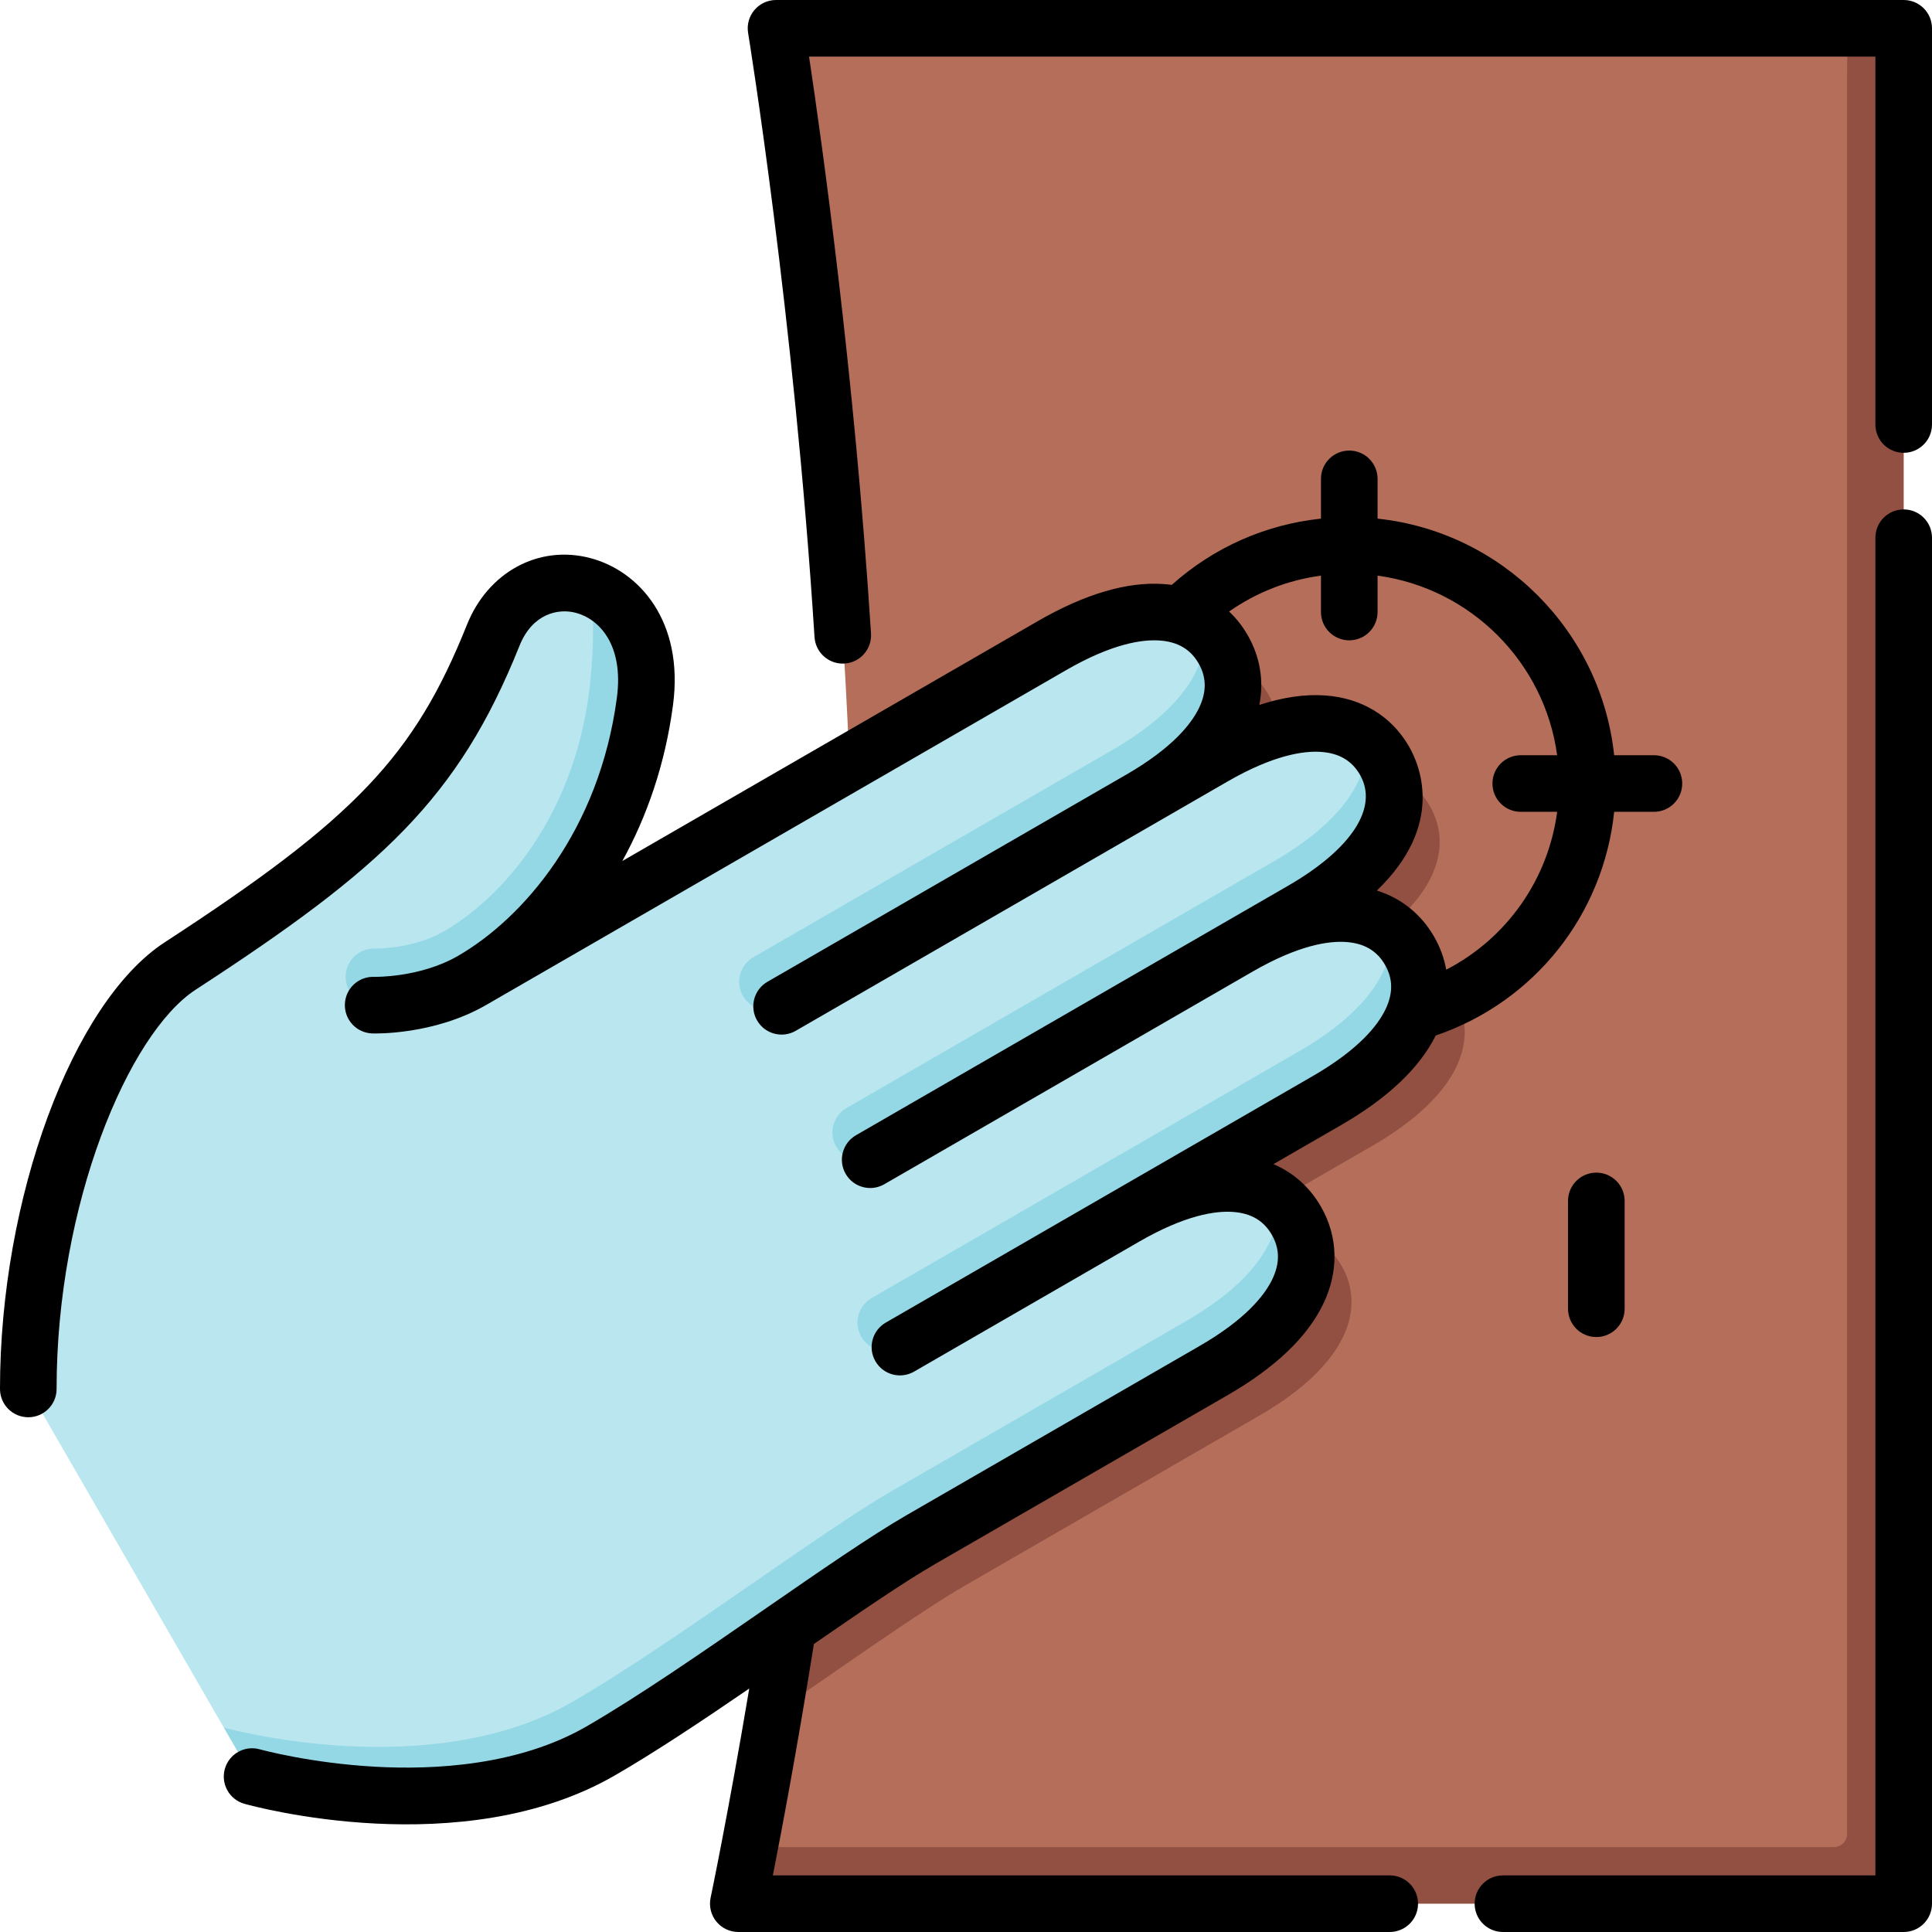 <svg id="Capa_1" enable-background="new 0 0 512 512" height="512" viewBox="0 0 512 512" width="512" xmlns="http://www.w3.org/2000/svg"><g><g><path d="m205.033 454.177c-2.487 14.559-4.727 26.643-6.394 35.319l297.861 7.004-7-489h-283.843s17.461 106.557 20.027 213.186l24.415 86.94z" fill="#b46e5a"/><path d="m489.5 7.5v478.5c0 1.933-1.567 3.5-3.5 3.5l-287.361-.004c-1.838 9.565-2.982 15-2.982 15l308.843.004v-497z" fill="#915041"/><path d="m255.959 420.056c-12.096 6.986-31.62 20.93-50.926 34.122 8.913-52.189 20.967-136.087 20.967-208.178 0-8.403-.112-16.859-.316-25.314 24.905-14.379 61.384-35.44 65.095-37.583 23.535-13.588 38.864-10.303 45.347.925 6.482 11.228 1.663 26.146-21.872 39.734 0 0 13.603-7.854 19.29-11.137 23.535-13.588 38.864-10.303 45.347.925 6.482 11.228 1.663 26.146-21.872 39.734-4.662 2.692-16.834 9.719-16.834 9.719 23.535-13.588 38.864-10.303 45.347.925 6.482 11.228 1.663 26.146-21.872 39.734-9.431 5.445-53.474 30.873-53.474 30.873 23.535-13.588 38.864-10.303 45.347.925 6.482 11.228 1.663 26.146-21.872 39.734-9.435 5.445-58.103 33.542-77.702 44.862z" fill="#915041"/><path d="m312.988 359.174c-8.565 4.947-52.93 30.571-72.529 41.891s-58.701 40.908-84.774 55.961c-38.15 22.026-96.378.792-96.378.792l-51.807-89.732c-.009-51.895 20.086-98.96 40.268-112.094 49.055-31.925 67.807-49.833 82.94-87.63 5.017-12.531 16.629-16.239 26.153-12.437 14.434 15.178 8.773 66.315-31.765 103.906l153.682-88.729c18.772-10.838 32.317-10.934 40.323-4.835 10.808 21.609-16.848 45.494-16.848 45.494l19.29-11.138c18.772-10.838 32.317-10.934 40.323-4.835 14.298 21.188-33.683 55.213-33.683 55.213 18.772-10.838 32.317-10.934 40.323-4.835 11.284 13.206-7.005 29.5-7.005 29.5l-63.317 46.867c18.772-10.838 32.317-10.934 40.323-4.835 4.95 3.774 2.101 25.524-25.519 41.476z" fill="#bae6ef"/><g fill="#94d8e6"><path d="m321.658 363.193c23.535-13.588 28.355-28.506 21.872-39.734-1.312-2.272-2.993-4.212-5.024-5.76 1.279 9.983-5.576 21.665-24.348 32.503 0 0-58.1 33.542-77.699 44.862s-58.701 40.908-84.774 55.961c-38.15 22.026-92.378 6.792-92.378 6.792l7.5 12.99s54.229 15.234 92.378-6.792c26.073-15.053 65.174-44.642 84.774-55.961 19.599-11.318 77.699-44.861 77.699-44.861z"/><path d="m156.861 155.925c9.027 3.603 16.178 13.951 14.059 29.936-4.94 37.262-26.401 62.757-45.824 73.971-12.166 7.024-26.204 6.543-26.204 6.543-4.141-.114-7.405-3.562-7.291-7.703s3.563-7.405 7.703-7.291h.005c-.001 0-.004 0-.005 0l.101.003-.096-.003c.172 0 10.198.131 18.288-4.539 15.761-9.101 34.141-30.417 38.453-62.951 1.283-9.681 1.347-19.266.811-27.966zm216.669 96.002c-1.312-2.272-2.993-4.212-5.024-5.76 1.279 9.983-5.576 21.665-24.348 32.503-18.95 10.941-80.855 46.682-113.166 65.336-3.587 2.071-4.816 6.658-2.745 10.245s6.658 4.816 10.245 2.745c32.311-18.655 94.216-54.396 113.166-65.336 23.535-13.587 28.354-28.505 21.872-39.733zm-6.64-50.378c-1.312-2.272-2.993-4.212-5.024-5.76 1.279 9.983-5.576 21.665-24.348 32.503-18.95 10.941-80.855 46.682-113.166 65.336-3.587 2.071-4.816 6.658-2.745 10.245s6.658 4.816 10.245 2.745c32.311-18.655 94.216-54.396 113.166-65.336 23.535-13.587 28.354-28.505 21.872-39.733zm-42.765-29.521c-1.312-2.272-2.993-4.212-5.024-5.76 1.279 9.983-5.576 21.665-24.348 32.503-18.95 10.941-62.81 36.263-95.121 54.918-3.587 2.071-4.816 6.658-2.745 10.245s6.658 4.816 10.245 2.745c32.311-18.655 76.171-43.977 95.121-54.918 23.535-13.587 28.354-28.505 21.872-39.733z"/></g></g><g><path d="m504.5 512-106.205-.002c-4.142 0-7.5-3.358-7.5-7.5s3.358-7.5 7.5-7.5l98.705.002v-354.5c0-4.143 3.358-7.5 7.5-7.5s7.5 3.357 7.5 7.5v362c0 1.989-.79 3.896-2.197 5.304-1.407 1.406-3.314 2.196-5.303 2.196zm-139.614-275.999c6.45 2.033 11.695 6.212 15.139 12.177 1.623 2.811 2.702 5.77 3.237 8.804 16.026-8.291 27-23.831 29.404-41.84h-9.649c-4.142 0-7.5-3.357-7.5-7.5s3.358-7.5 7.5-7.5h9.642c-3.34-24.668-22.921-44.249-47.589-47.59v9.642c0 4.143-3.358 7.5-7.5 7.5s-7.5-3.357-7.5-7.5v-9.645c-8.784 1.183-17.101 4.435-24.344 9.512 1.889 1.778 3.533 3.858 4.895 6.218 3.33 5.767 4.372 12.157 3.113 18.541 6.239-2.046 12.058-2.889 17.397-2.521 9.714.675 17.617 5.469 22.254 13.501 2.968 5.14 9.492 20.893-8.499 38.201zm-27.403 72.504c5.264 2.257 9.574 6.063 12.542 11.205 4.637 8.031 4.838 17.273.564 26.023-4.25 8.702-12.723 16.762-25.182 23.955 0 0-58.099 33.542-77.698 44.861-7.965 4.601-19.528 12.502-32.015 21.122-4.422 27.658-8.588 49.693-10.876 61.324l163.477.002c4.142 0 7.5 3.358 7.5 7.5 0 4.143-3.358 7.5-7.5 7.5l-172.639-.002c-2.26 0-4.4-1.02-5.824-2.774-1.424-1.755-1.981-4.059-1.516-6.271.053-.253 4.675-22.3 10.242-55.466-12.625 8.646-25.028 16.909-35.624 23.026-40.422 23.339-95.818 8.174-98.157 7.518-3.988-1.12-6.312-5.262-5.192-9.249 1.121-3.987 5.262-6.311 9.249-5.192.352.098 13.399 3.66 30.617 4.615 15.599.87 37.975-.283 55.983-10.682 13.708-7.914 30.946-19.826 47.617-31.347 14.294-9.878 27.796-19.208 37.156-24.614 19.599-11.321 77.7-44.862 77.7-44.862 12.24-7.066 17.199-13.443 19.204-17.548 2.102-4.305 2.077-8.21-.077-11.94s-5.523-5.705-10.303-6.036c-4.559-.323-12.56.79-24.799 7.856l-59.692 34.463c-3.585 2.069-8.173.843-10.245-2.745-2.071-3.587-.842-8.174 2.745-10.245l113.167-65.337c12.24-7.066 17.199-13.443 19.204-17.548 2.102-4.305 2.077-8.21-.077-11.94s-5.523-5.705-10.303-6.036c-4.56-.325-12.56.79-24.799 7.856-.019.011-97.577 56.336-97.577 56.336-3.587 2.07-8.174.843-10.245-2.745-2.071-3.587-.842-8.174 2.745-10.245l114.412-66.056c16.978-9.803 24.128-20.826 19.127-29.488-2.154-3.73-5.524-5.705-10.303-6.036-4.554-.324-12.559.79-24.799 7.856l-114.412 66.055c-3.587 2.07-8.174.843-10.245-2.745-2.071-3.587-.842-8.174 2.745-10.245l95.122-54.918c12.24-7.066 17.199-13.443 19.204-17.548 2.102-4.305 2.077-8.21-.077-11.94s-5.523-5.705-10.303-6.036c-4.56-.329-12.56.79-24.799 7.856l-153.682 88.729c-13.866 8.004-29.551 7.569-30.211 7.543-4.14-.142-7.381-3.612-7.239-7.752.142-4.132 3.588-7.374 7.728-7.239.119-.001 12.165.265 22.223-5.542 17.308-9.993 37.467-33.226 42.138-68.461 1.856-13.998-4.705-20.856-10.887-22.477-4.771-1.254-11.541.291-14.928 8.75-16.218 40.507-36.583 59.09-85.812 91.128-17.806 11.589-36.866 56.871-36.857 105.808 0 4.142-3.356 7.5-7.499 7.501s-7.501-3.357-7.501-7.499c-.009-50.437 19.176-102.437 43.677-118.382 50.417-32.811 66.131-49.323 80.068-84.132 5.599-13.983 19.025-21.253 32.656-17.685 13.045 3.419 24.893 16.792 21.955 38.958-2.105 15.884-7.012 29.693-13.426 41.328l110.1-63.566c12.459-7.195 23.68-10.508 33.337-9.831.733.051 1.456.126 2.167.223 11.09-9.924 24.846-16.01 39.537-17.559v-10.538c0-4.143 3.358-7.5 7.5-7.5s7.5 3.357 7.5 7.5v10.54c32.949 3.495 59.203 29.749 62.698 62.698h10.541c4.142 0 7.5 3.357 7.5 7.5s-3.358 7.5-7.5 7.5h-10.535c-2.847 27.229-21.066 50.326-47.298 59.292-4.287 8.613-12.72 16.594-25.067 23.723zm85.563 45.827c-4.142 0-7.5-3.357-7.5-7.5v-28.575c0-4.143 3.358-7.5 7.5-7.5s7.5 3.357 7.5 7.5v28.575c0 4.143-3.358 7.5-7.5 7.5zm-199.71-178.471c-3.925.001-7.225-3.052-7.478-7.023-5.423-85.186-17.482-159.386-17.603-160.125-.356-2.172.26-4.391 1.686-6.068 1.425-1.678 3.515-2.645 5.716-2.645h298.843c4.142 0 7.5 3.357 7.5 7.5v105c0 4.143-3.358 7.5-7.5 7.5s-7.5-3.357-7.5-7.5v-97.5h-282.591c3.34 22.198 12.033 83.988 16.419 152.885.263 4.134-2.875 7.698-7.008 7.961-.162.01-.324.015-.484.015z"/></g></g></svg>